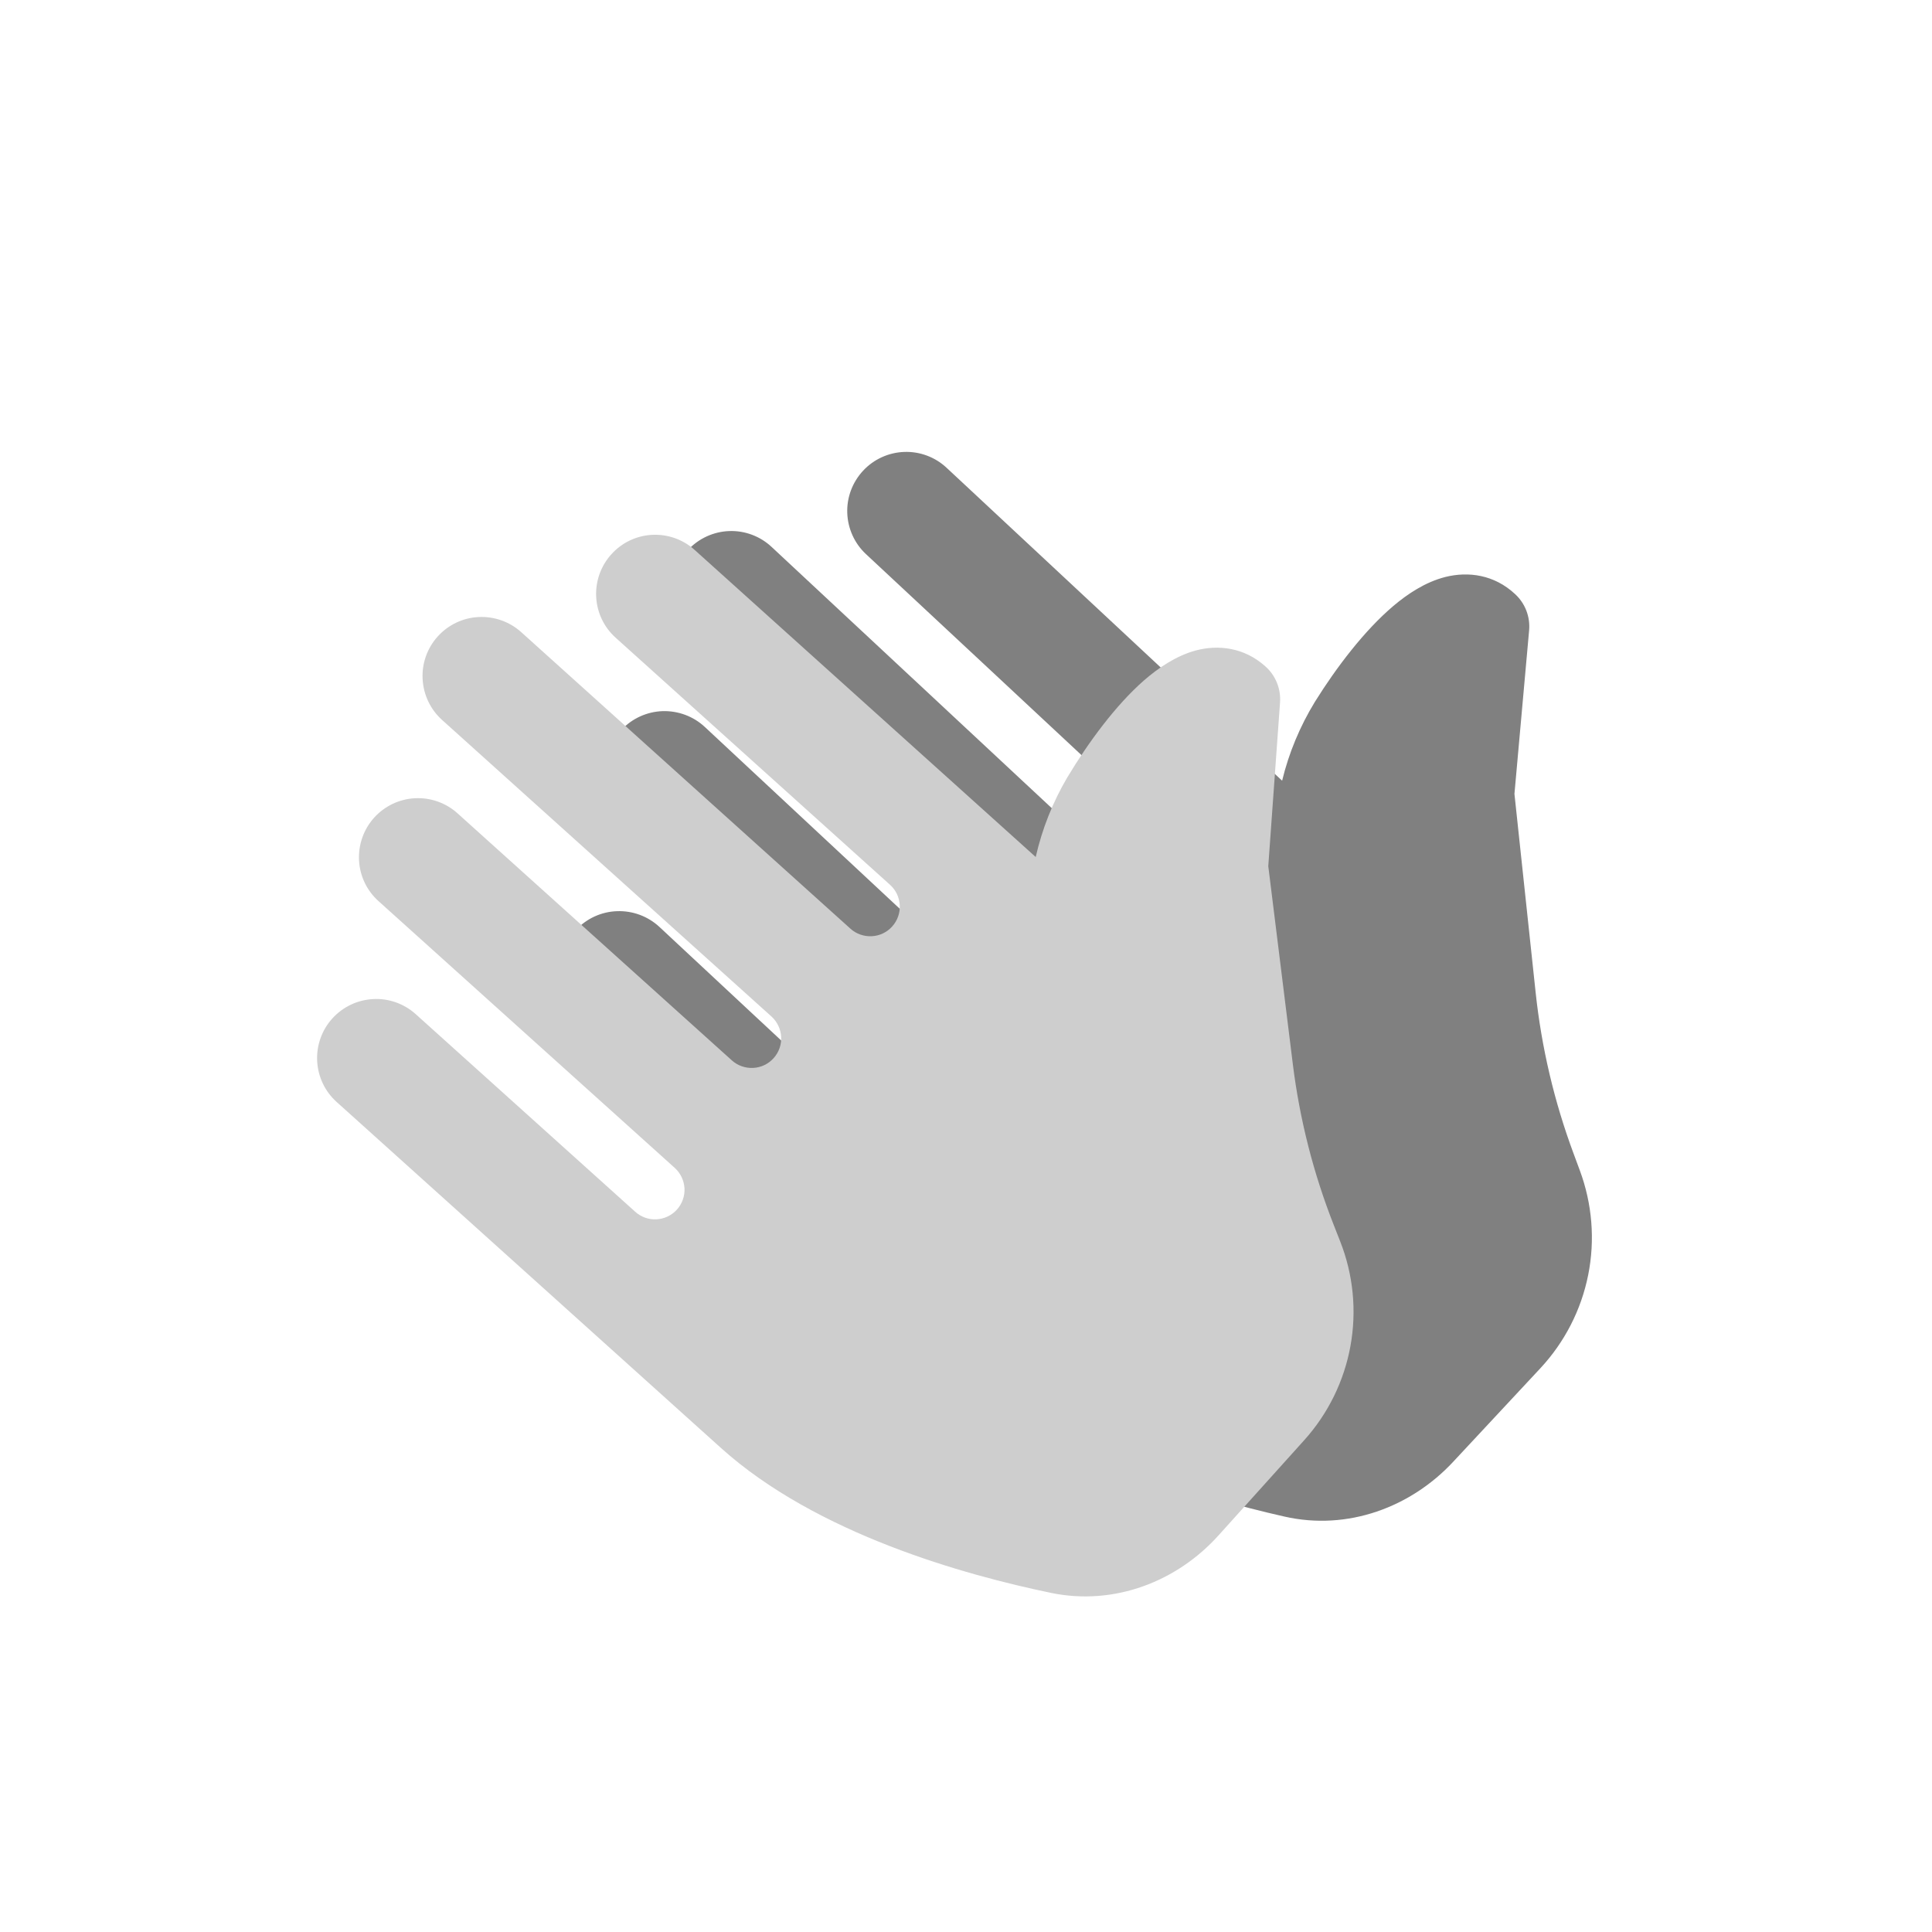 <svg width="24" height="24" viewBox="0 0 24 24" fill="none" xmlns="http://www.w3.org/2000/svg">
<path d="M8.756 9.031C8.614 8.898 8.424 8.828 8.23 8.834C8.035 8.841 7.852 8.925 7.719 9.067C7.586 9.21 7.515 9.399 7.522 9.593C7.529 9.788 7.613 9.972 7.755 10.104L11.376 13.481C11.447 13.547 11.489 13.639 11.492 13.736C11.495 13.833 11.46 13.928 11.394 13.999C11.327 14.07 11.235 14.112 11.138 14.116C11.041 14.119 10.946 14.084 10.875 14.017L8.192 11.515C8.05 11.383 7.861 11.312 7.666 11.319C7.472 11.325 7.288 11.409 7.155 11.552C7.022 11.694 6.952 11.883 6.958 12.078C6.965 12.272 7.049 12.456 7.191 12.589L11.89 16.97C13.059 18.061 14.894 18.6 15.954 18.839C16.744 19.019 17.527 18.721 18.049 18.162L19.134 16.998C19.436 16.674 19.642 16.273 19.729 15.838C19.816 15.404 19.779 14.954 19.625 14.539L19.549 14.334C19.308 13.687 19.149 13.012 19.076 12.326L18.813 9.862L18.995 7.833C19.003 7.749 18.991 7.665 18.961 7.586C18.931 7.508 18.883 7.437 18.821 7.38C18.561 7.137 18.238 7.097 17.956 7.167C17.706 7.23 17.484 7.379 17.308 7.528C16.95 7.832 16.604 8.286 16.335 8.717C16.149 9.021 16.011 9.351 15.927 9.698L11.759 5.811C11.617 5.678 11.427 5.607 11.233 5.614C11.038 5.621 10.854 5.705 10.722 5.847C10.589 5.99 10.518 6.179 10.525 6.373C10.532 6.568 10.616 6.752 10.758 6.884L14.111 10.011C14.182 10.077 14.224 10.169 14.227 10.266C14.23 10.364 14.195 10.458 14.129 10.529C14.062 10.601 13.97 10.642 13.873 10.646C13.776 10.649 13.681 10.614 13.61 10.547L9.585 6.794C9.443 6.661 9.253 6.59 9.059 6.597C8.864 6.604 8.681 6.688 8.548 6.83C8.415 6.972 8.344 7.162 8.351 7.356C8.358 7.551 8.442 7.735 8.584 7.867L12.609 11.621C12.68 11.687 12.722 11.779 12.726 11.876C12.729 11.974 12.694 12.068 12.627 12.139C12.561 12.21 12.469 12.252 12.372 12.256C12.274 12.259 12.18 12.224 12.109 12.158L8.756 9.031Z" fill="#808080"/>
<path d="M5.684 10.104C5.539 9.973 5.349 9.906 5.154 9.916C4.96 9.926 4.778 10.013 4.647 10.158C4.517 10.303 4.45 10.493 4.46 10.688C4.47 10.882 4.557 11.064 4.702 11.194L8.382 14.508C8.454 14.573 8.497 14.664 8.503 14.761C8.508 14.858 8.474 14.954 8.409 15.026C8.344 15.098 8.252 15.142 8.155 15.147C8.058 15.152 7.963 15.118 7.891 15.053L5.164 12.598C5.019 12.468 4.829 12.4 4.635 12.411C4.44 12.421 4.258 12.508 4.128 12.652C3.997 12.797 3.93 12.987 3.94 13.182C3.95 13.376 4.037 13.559 4.182 13.689L8.957 17.988C10.146 19.058 11.99 19.566 13.054 19.787C13.847 19.952 14.625 19.642 15.137 19.073L16.202 17.89C16.498 17.561 16.697 17.156 16.776 16.72C16.855 16.284 16.811 15.835 16.649 15.423L16.569 15.219C16.316 14.577 16.145 13.905 16.06 13.219L15.755 10.76L15.901 8.727C15.907 8.643 15.894 8.56 15.863 8.482C15.831 8.404 15.783 8.335 15.72 8.279C15.456 8.041 15.132 8.006 14.852 8.081C14.603 8.149 14.384 8.302 14.21 8.453C13.857 8.763 13.519 9.223 13.258 9.658C13.077 9.965 12.945 10.299 12.866 10.646L8.63 6.832C8.485 6.701 8.295 6.634 8.1 6.644C7.906 6.654 7.724 6.741 7.594 6.886C7.463 7.031 7.396 7.221 7.406 7.415C7.416 7.61 7.503 7.792 7.648 7.922L11.056 10.991C11.129 11.056 11.172 11.148 11.177 11.245C11.182 11.342 11.148 11.437 11.083 11.509C11.018 11.582 10.927 11.625 10.83 11.63C10.733 11.635 10.637 11.602 10.565 11.537L6.474 7.852C6.329 7.722 6.138 7.655 5.944 7.665C5.75 7.675 5.567 7.762 5.437 7.907C5.307 8.051 5.239 8.242 5.25 8.436C5.26 8.631 5.347 8.813 5.491 8.943L9.583 12.627C9.655 12.692 9.699 12.784 9.704 12.881C9.709 12.978 9.675 13.073 9.61 13.145C9.545 13.218 9.454 13.261 9.357 13.266C9.26 13.271 9.164 13.238 9.092 13.173L5.684 10.104Z" fill="#CECECE"/>
</svg>
